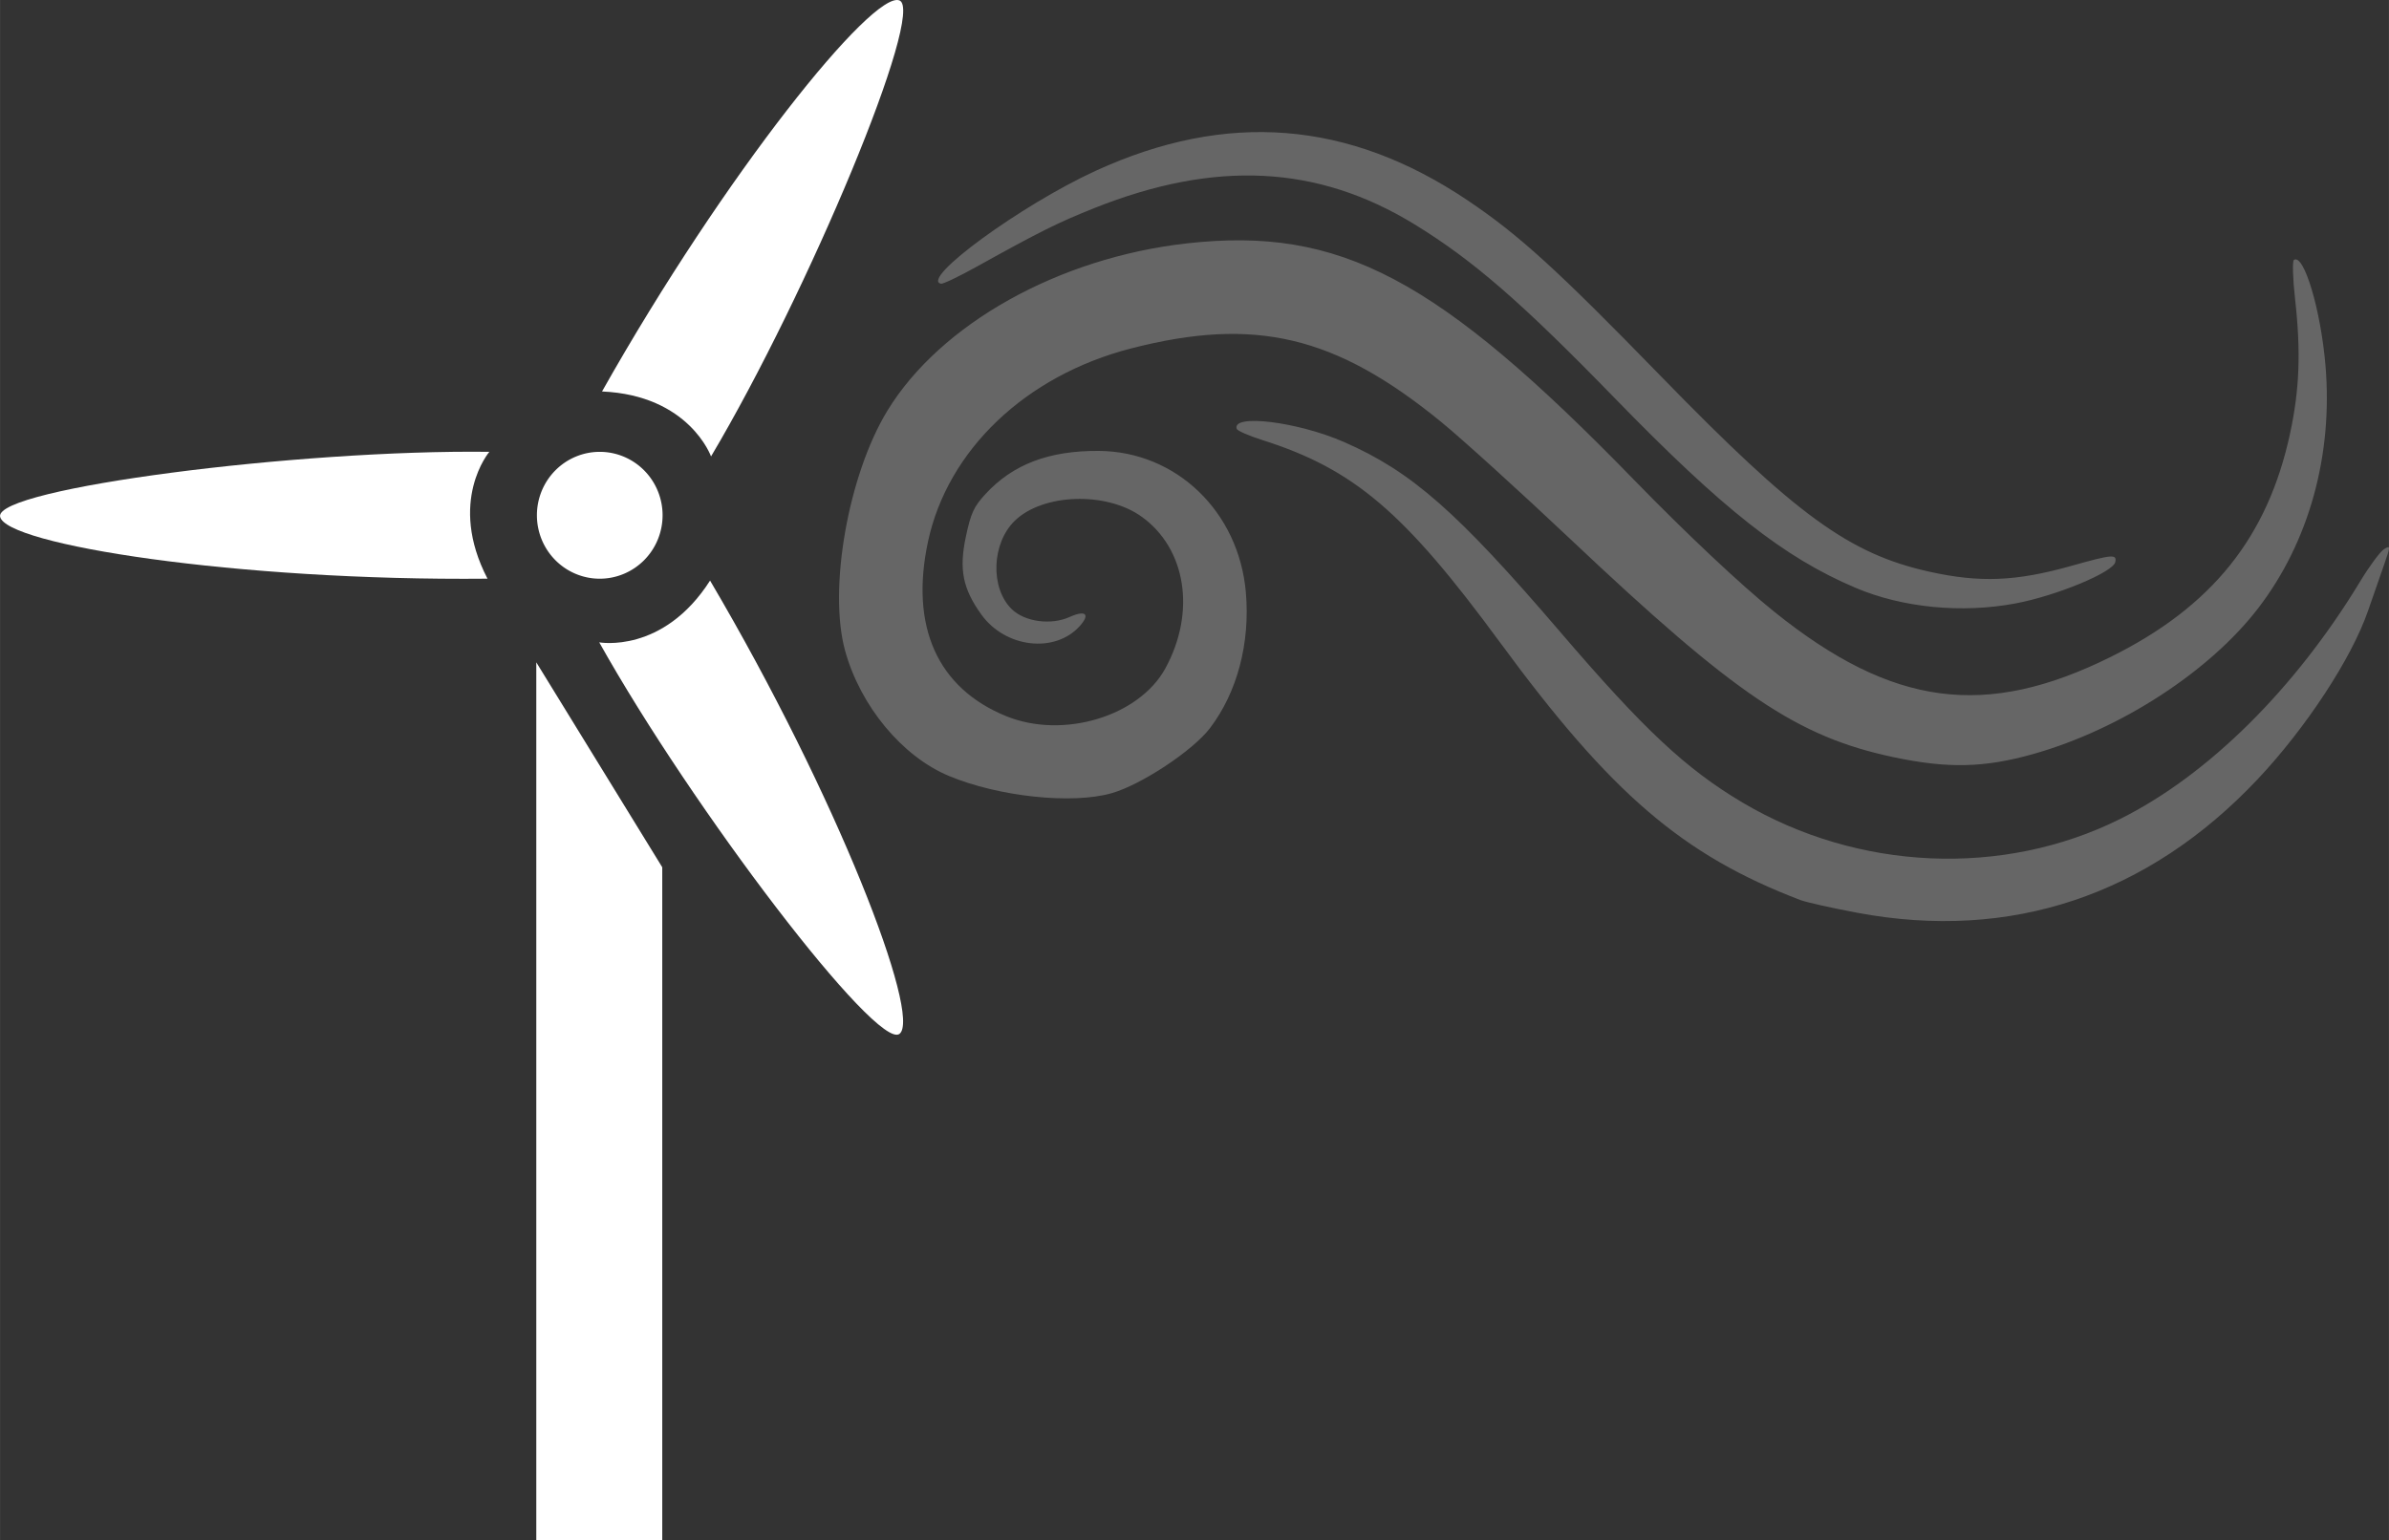 <?xml version="1.0" encoding="UTF-8" standalone="no"?>
<svg
   xmlns:dc="http://purl.org/dc/elements/1.1/"
   xmlns:cc="http://creativecommons.org/ns#"
   xmlns:rdf="http://www.w3.org/1999/02/22-rdf-syntax-ns#"
   xmlns:svg="http://www.w3.org/2000/svg"
   xmlns="http://www.w3.org/2000/svg"
   xmlns:sodipodi="http://sodipodi.sourceforge.net/DTD/sodipodi-0.dtd"
   xmlns:inkscape="http://www.inkscape.org/namespaces/inkscape"
   width="279.11mm"
   height="180.01mm"
   version="1.1"
   viewBox="0 0 988.966 637.842"
   id="svg18"
   sodipodi:docname="wind-energy.svg"
   inkscape:version="0.92.4 (unknown)">
  <rect x="0" y="0" width="988.966" height="637.842" fill="#333333" stroke="none"/>
  <defs
     id="defs22" />
  <sodipodi:namedview
     pagecolor="#ffffff"
     bordercolor="#666666"
     borderopacity="1"
     objecttolerance="10"
     gridtolerance="10"
     guidetolerance="10"
     inkscape:pageopacity="0"
     inkscape:pageshadow="2"
     inkscape:window-width="1366"
     inkscape:window-height="704"
     id="namedview20"
     showgrid="false"
     inkscape:pagecheckerboard="true"
     inkscape:zoom="0.72221268"
     inkscape:cx="470.68196"
     inkscape:cy="340.17637"
     inkscape:window-x="0"
     inkscape:window-y="27"
     inkscape:window-maximized="1"
     inkscape:current-layer="svg18" />
  <path
     style="fill:#ffffff;fill-opacity:0.25"
     inkscape:connector-curvature="0"
     id="path2"
     d="m 392.82,321.31 c -19.339,-8.059 -36.622,-28.891 -42.963,-51.786 -7.064,-25.504 1.271,-72.885 17.498,-99.467 21.951,-35.96 71.004,-63.367 123.99,-69.278 63.414,-7.074 103.73,14.25 185.04,97.876 21.693,22.31 44.265,43.546 58.142,54.701 48.867,39.279 87.433,44.42 139.42,18.585 41.769,-20.759 64.802,-49.481 74.057,-92.35 3.961,-18.348 4.54,-33.99 2.071,-55.995 -0.936,-8.34 -1.137,-15.527 -0.448,-15.971 4.142,-2.671 11.112,20.691 13.06,43.768 3.13,37.097 -6.833,73.049 -27.825,100.41 -20.154,26.266 -56.958,50.17 -92.96,60.377 -20.399,5.784 -35.599,6.131 -58.16,1.331 -39.812,-8.472 -65.232,-25.632 -133.51,-90.132 -20.855,-19.7 -44.964,-41.577 -53.576,-48.616 -43.807,-35.804 -77.07,-43.695 -128.45,-30.47 -43.559,11.212 -75.936,42.035 -84.054,80.018 -7.512,35.151 3.909,60.646 32.362,72.242 23.528,9.588 54.972,0.164 65.883,-19.746 12.785,-23.331 8.633,-49.723 -9.898,-62.922 -14.64,-10.427 -40.858,-9.53 -52.454,1.795 -9.563,9.34 -10.184,27.803 -1.228,36.559 5.379,5.259 16.241,6.74 23.94,3.265 6.627,-2.991 8.668,-1.232 4.278,3.685 -10.273,11.507 -30.839,9.128 -40.797,-4.719 -7.693,-10.697 -9.285,-18.705 -6.407,-32.236 2.074,-9.753 3.293,-12.41 8.081,-17.611 11.376,-12.357 26.308,-18.046 46.985,-17.9 32.033,0.226 57.919,25.13 60.844,58.535 1.839,21.011 -3.566,41.46 -14.882,56.298 -7.122,9.34 -28.469,23.445 -40.748,26.926 -16.39,4.646 -46.692,1.42 -67.291,-7.165 z m 352.51,51.4 c -48.732,-18.589 -78.344,-43.991 -124.36,-106.68 -39.668,-54.043 -60.466,-71.757 -98.399,-83.806 -5.556,-1.765 -10.326,-3.84 -10.6,-4.611 -2.253,-6.351 25.152,-3.005 44.408,5.423 27.969,12.241 46.841,28.828 89.563,78.717 34.55,40.346 52.063,56.737 75.421,70.585 47.813,28.347 107.8,30.957 156.29,6.801 36.414,-18.14 72.46,-53.854 99.548,-98.631 3.725,-6.158 8.101,-12.053 9.726,-13.1 2.696,-1.739 2.703,-1.195 0.075,6.267 -1.583,4.494 -4.617,13.202 -6.743,19.35 -6.803,19.674 -25.678,48.452 -45.725,69.713 -45.348,48.095 -102.23,67.084 -165.52,55.258 -10.585,-1.978 -21.244,-4.358 -23.686,-5.29 z m 22.841,-129.29 c -29.7,-12.6 -54.872,-32.429 -99.708,-78.545 -38.696,-39.8 -58.678,-57.145 -82.987,-72.034 -40.032,-24.519 -82.483,-26.644 -132.56,-6.636 -15.121,6.041 -22.423,9.683 -48.914,24.395 -7.139,3.965 -13.652,7.064 -14.472,6.887 -8.828,-1.906 33.213,-32.615 63.969,-46.726 54.256,-24.894 104.78,-20.899 154.01,12.178 21.228,14.265 37.086,28.695 79.947,72.748 56.152,57.715 78.072,73.682 111.26,81.049 20.856,4.629 35.908,4.019 58.618,-2.377 17.054,-4.803 19.056,-4.98 18.33,-1.617 -0.914,4.232 -24.362,13.952 -41.342,17.137 -22.224,4.168 -46.741,1.775 -66.147,-6.458 z" />
  <g
     style="fill:#ffffff;fill-opacity:1"
     id="g14"
     transform="translate(-165.14,-148.81)">
    <path
       style="fill-rule:evenodd;fill:#ffffff;fill-opacity:1"
       inkscape:connector-curvature="0"
       id="path4"
       d="m 367.7,335.91 c 0,0 -17.425,20.456 -0.758,52.528 -103.79,1.01 -200.01,-14.142 -201.78,-25.759 -1.768,-11.617 123.49,-27.779 202.54,-26.769 z" />
    <path
       inkscape:connector-curvature="0"
       id="path6"
       d="m 439.42,362.18 a 26.011,26.264 0 0 1 -26.011,26.264 26.011,26.264 0 0 1 -26.011,-26.264 26.011,26.264 0 0 1 26.011,-26.264 26.011,26.264 0 0 1 26.011,26.264 z"
       style="fill:#ffffff;fill-opacity:1" />
    <path
       inkscape:connector-curvature="0"
       id="path8"
       d="m 387.14,423.08 52.143,84.853 v 278.72 H 387.14 Z"
       style="fill:#ffffff;fill-opacity:1" />
    <path
       style="fill-rule:evenodd;fill:#ffffff;fill-opacity:1"
       inkscape:connector-curvature="0"
       id="path10"
       d="m 413.19,414.8 c 0,0 26.424,4.882 45.888,-25.575 52.707,89.421 87.627,180.35 78.445,187.68 -9.182,7.333 -85.735,-93.119 -124.33,-162.11 z" />
    <path
       style="fill-rule:evenodd;fill:#ffffff;fill-opacity:1"
       inkscape:connector-curvature="0"
       id="path12"
       d="m 459.48,337.81 c 0,0 -9.016,-25.314 -45.126,-26.896 50.973,-90.42 112.16,-166.2 123.11,-161.93 10.947,4.272 -37.623,120.86 -77.984,188.83 z" />
  </g>
</svg>
